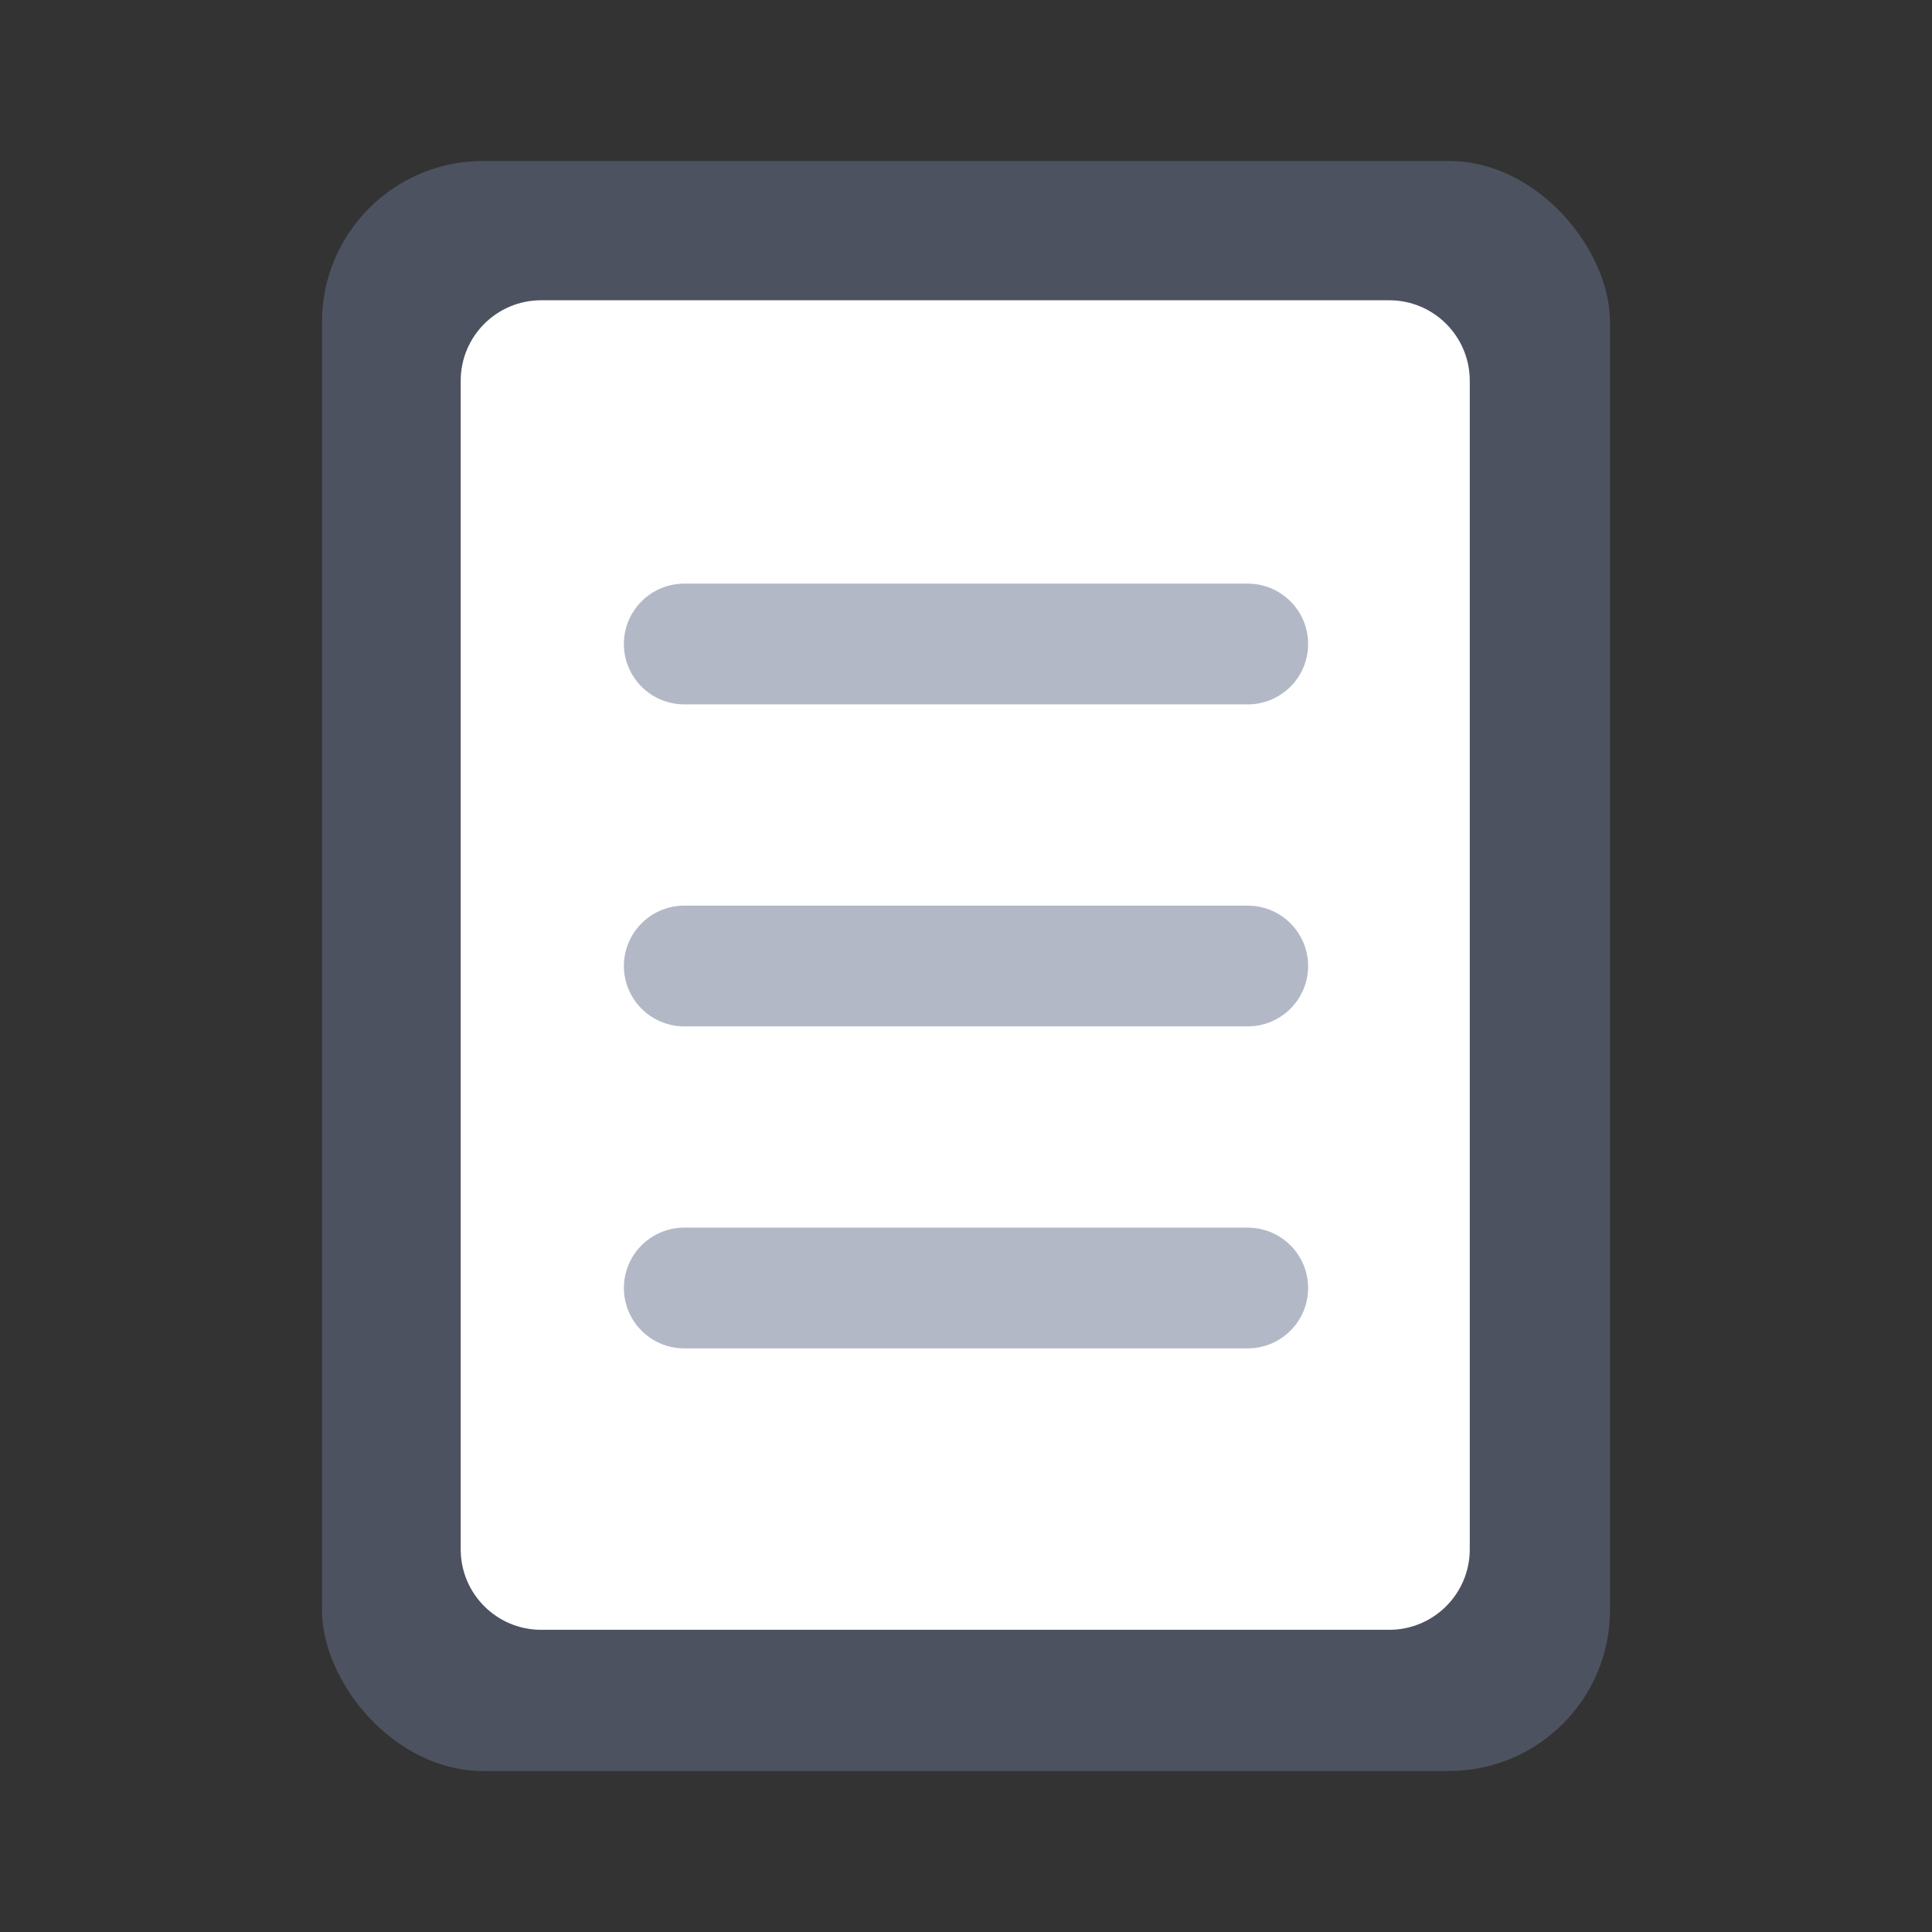 <svg width="24" height="24" viewBox="0 0 24 24" fill="none" xmlns="http://www.w3.org/2000/svg">
<rect x="0" y="0" width="24" height="24" fill="#333333" stroke="none"/>
<rect opacity="0.5" x="4" y="2" width="16" height="20" rx="2" fill="#69738F"/>
<path d="M5.723 4.73C5.723 4.178 6.17 3.73 6.723 3.73H17.258C17.81 3.73 18.258 4.178 18.258 4.73V19.246C18.258 19.798 17.81 20.246 17.258 20.246H6.723C6.17 20.246 5.723 19.798 5.723 19.246V4.73Z" fill="white"/>
<path opacity="0.5" d="M8.5 8L15.5 8" stroke="#69738F" stroke-width="1.5" stroke-linecap="round"/>
<path opacity="0.5" d="M8.5 16L15.5 16" stroke="#69738F" stroke-width="1.5" stroke-linecap="round"/>
<path opacity="0.5" d="M8.5 12L15.5 12" stroke="#69738F" stroke-width="1.5" stroke-linecap="round"/>
</svg>
